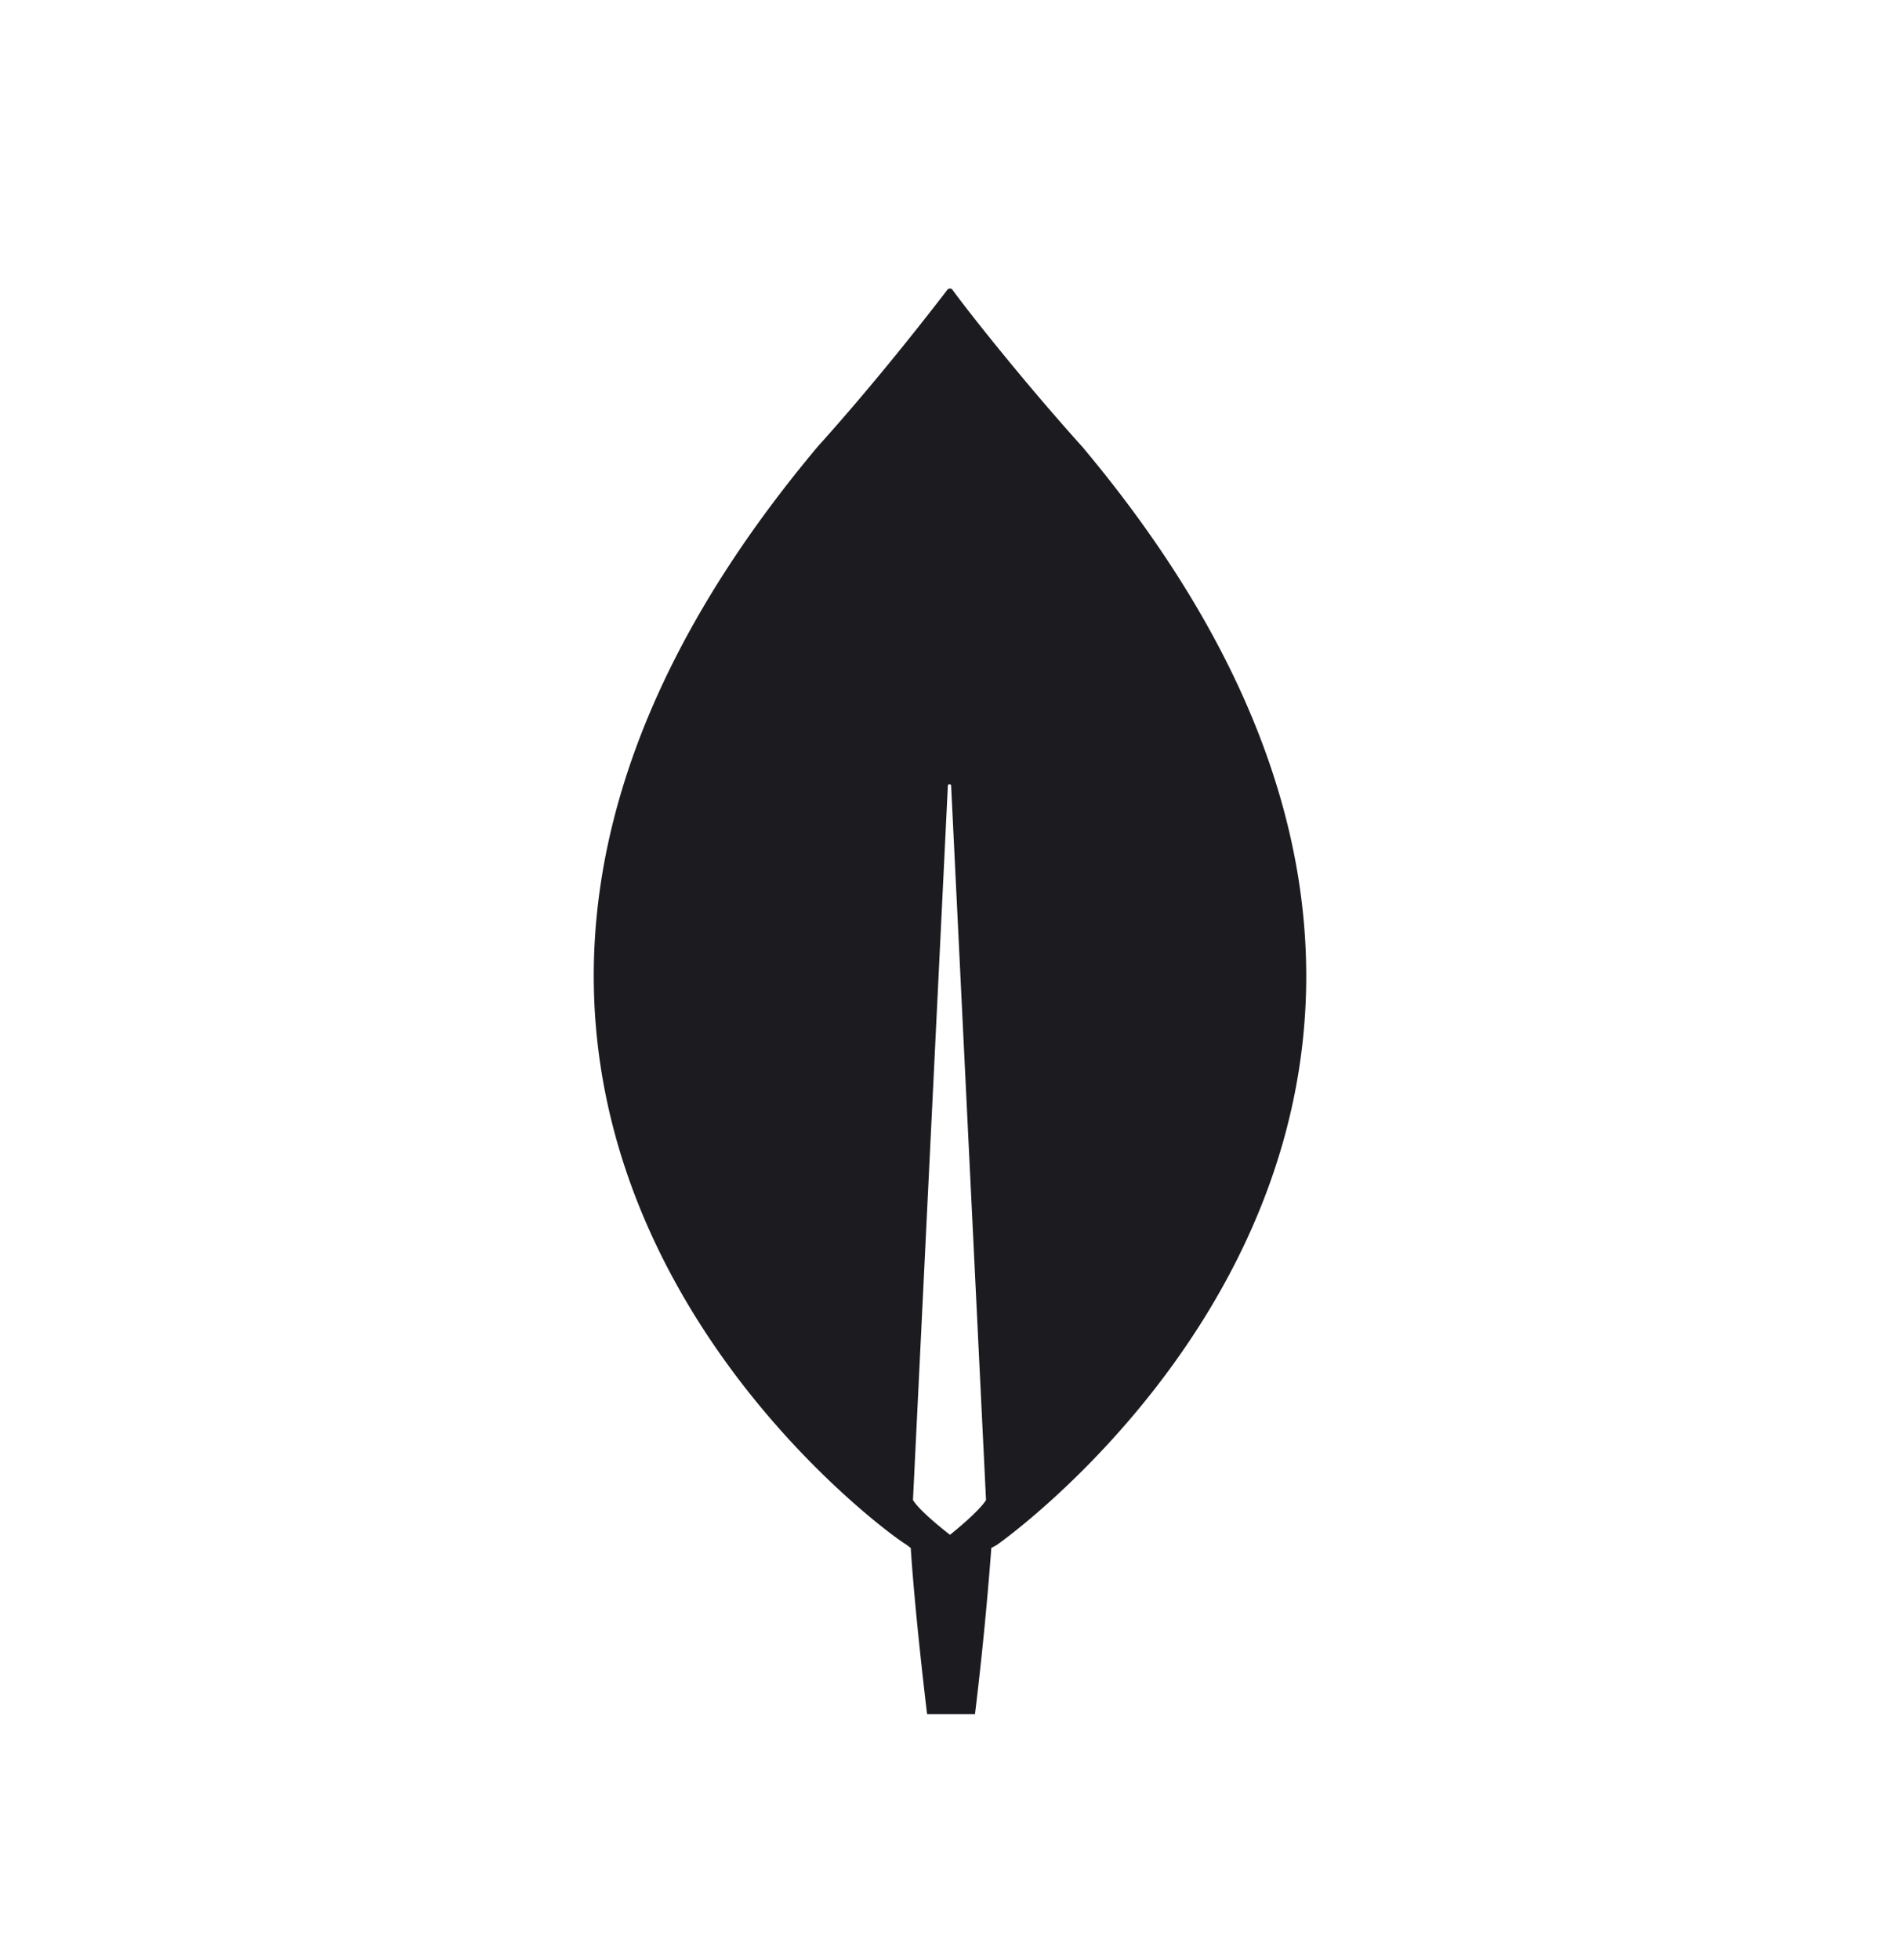 <svg xmlns="http://www.w3.org/2000/svg" width="32" height="33" fill="none"><path fill="#1C1B1F" d="M13.762 7.53c1.082-1.2 2-2.401 2.2-2.659a.059.059 0 0 1 .074 0c.184.258 1.119 1.459 2.2 2.66 9.244 11.033-1.448 18.48-1.448 18.48l-.092.05a60.385 60.385 0 0 1-.275 2.797h-.807s-.201-1.647-.275-2.796l-.091-.069c-.037.017-10.728-7.43-1.486-18.462ZM16 25.84s.477-.378.606-.584v-.017l-.587-12.01c0-.035-.055-.035-.055 0l-.587 12.01v.017c.128.206.623.584.623.584Z"/></svg>